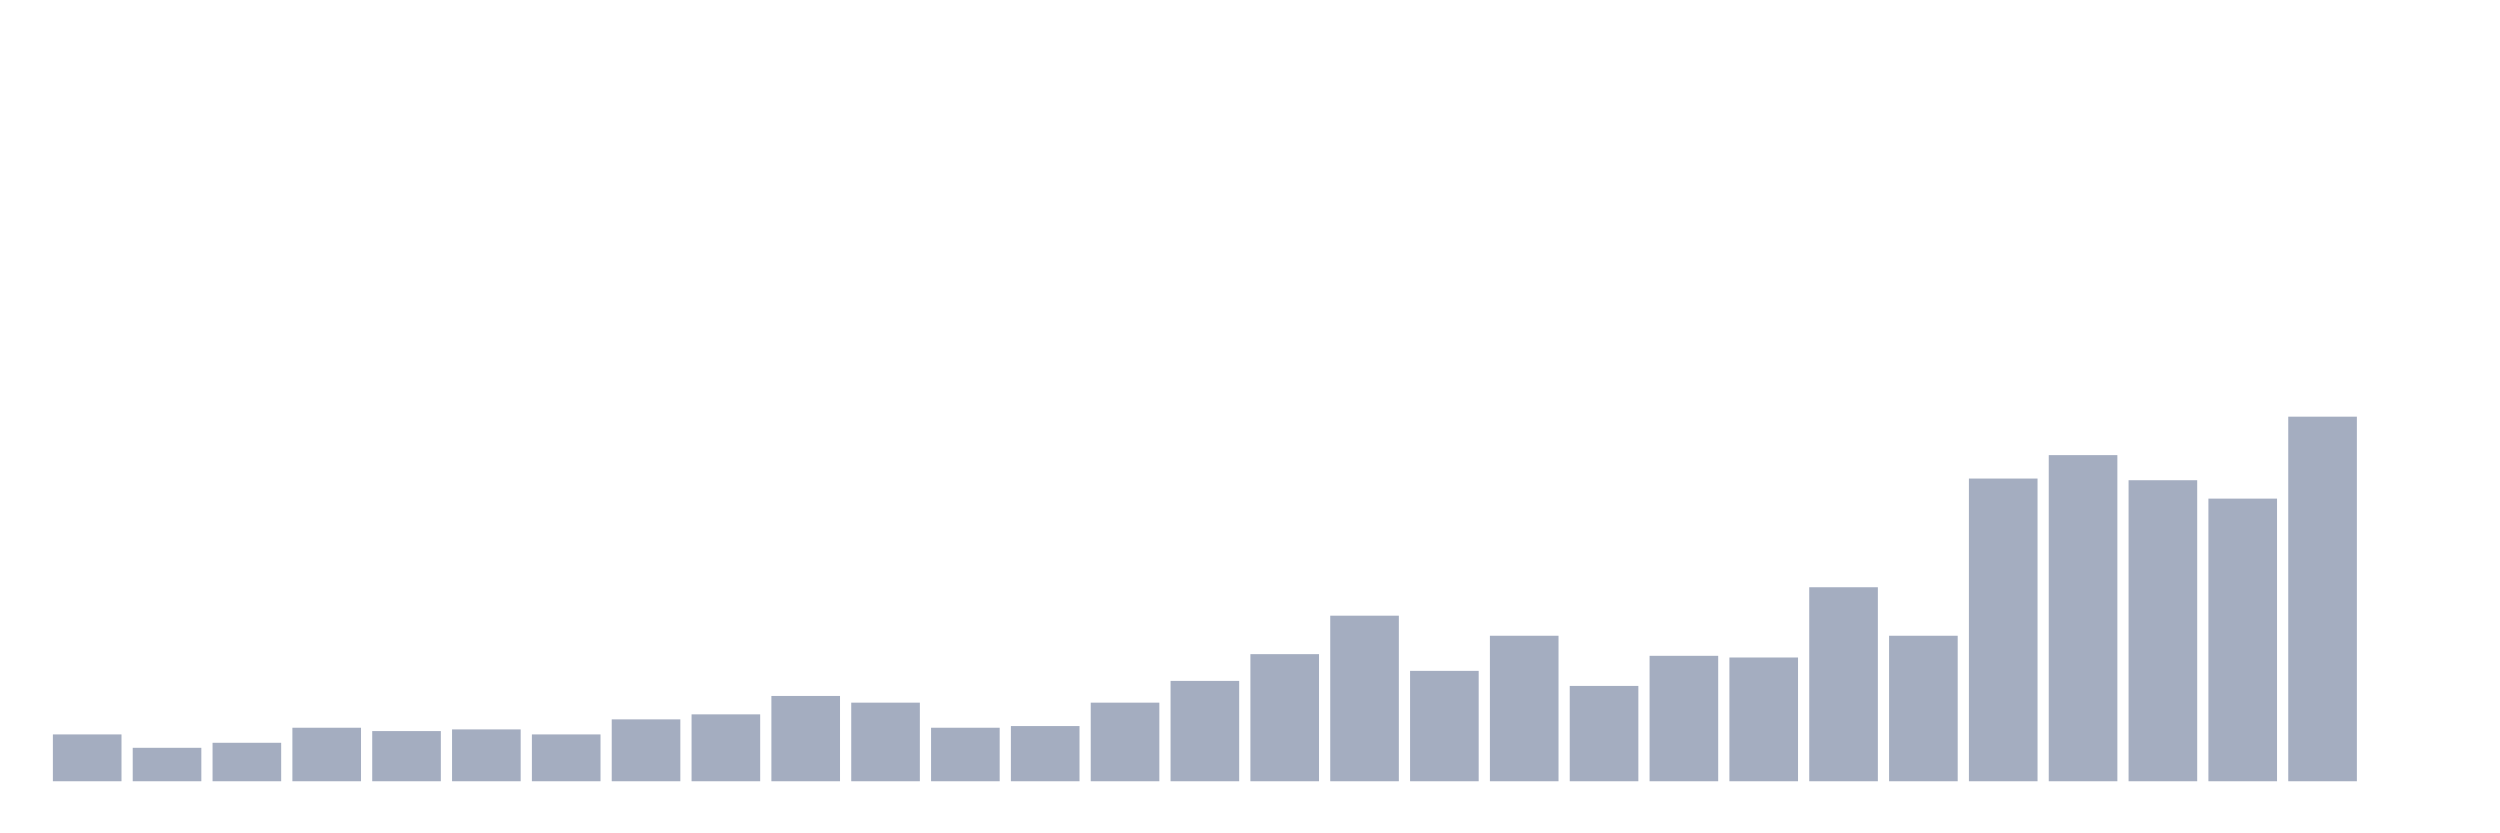 <svg xmlns="http://www.w3.org/2000/svg" viewBox="0 0 480 160"><g transform="translate(10,10)"><rect class="bar" x="0.153" width="13.175" y="131.009" height="8.991" fill="rgb(164,173,192)"></rect><rect class="bar" x="15.482" width="13.175" y="133.578" height="6.422" fill="rgb(164,173,192)"></rect><rect class="bar" x="30.81" width="13.175" y="132.615" height="7.385" fill="rgb(164,173,192)"></rect><rect class="bar" x="46.138" width="13.175" y="129.725" height="10.275" fill="rgb(164,173,192)"></rect><rect class="bar" x="61.466" width="13.175" y="130.367" height="9.633" fill="rgb(164,173,192)"></rect><rect class="bar" x="76.794" width="13.175" y="130.046" height="9.954" fill="rgb(164,173,192)"></rect><rect class="bar" x="92.123" width="13.175" y="131.009" height="8.991" fill="rgb(164,173,192)"></rect><rect class="bar" x="107.451" width="13.175" y="128.119" height="11.881" fill="rgb(164,173,192)"></rect><rect class="bar" x="122.779" width="13.175" y="127.156" height="12.844" fill="rgb(164,173,192)"></rect><rect class="bar" x="138.107" width="13.175" y="123.624" height="16.376" fill="rgb(164,173,192)"></rect><rect class="bar" x="153.436" width="13.175" y="124.908" height="15.092" fill="rgb(164,173,192)"></rect><rect class="bar" x="168.764" width="13.175" y="129.725" height="10.275" fill="rgb(164,173,192)"></rect><rect class="bar" x="184.092" width="13.175" y="129.404" height="10.596" fill="rgb(164,173,192)"></rect><rect class="bar" x="199.42" width="13.175" y="124.908" height="15.092" fill="rgb(164,173,192)"></rect><rect class="bar" x="214.748" width="13.175" y="120.734" height="19.266" fill="rgb(164,173,192)"></rect><rect class="bar" x="230.077" width="13.175" y="115.596" height="24.404" fill="rgb(164,173,192)"></rect><rect class="bar" x="245.405" width="13.175" y="108.211" height="31.789" fill="rgb(164,173,192)"></rect><rect class="bar" x="260.733" width="13.175" y="118.807" height="21.193" fill="rgb(164,173,192)"></rect><rect class="bar" x="276.061" width="13.175" y="112.064" height="27.936" fill="rgb(164,173,192)"></rect><rect class="bar" x="291.39" width="13.175" y="121.697" height="18.303" fill="rgb(164,173,192)"></rect><rect class="bar" x="306.718" width="13.175" y="115.917" height="24.083" fill="rgb(164,173,192)"></rect><rect class="bar" x="322.046" width="13.175" y="116.239" height="23.761" fill="rgb(164,173,192)"></rect><rect class="bar" x="337.374" width="13.175" y="102.752" height="37.248" fill="rgb(164,173,192)"></rect><rect class="bar" x="352.702" width="13.175" y="112.064" height="27.936" fill="rgb(164,173,192)"></rect><rect class="bar" x="368.031" width="13.175" y="81.881" height="58.119" fill="rgb(164,173,192)"></rect><rect class="bar" x="383.359" width="13.175" y="77.385" height="62.615" fill="rgb(164,173,192)"></rect><rect class="bar" x="398.687" width="13.175" y="82.202" height="57.798" fill="rgb(164,173,192)"></rect><rect class="bar" x="414.015" width="13.175" y="85.734" height="54.266" fill="rgb(164,173,192)"></rect><rect class="bar" x="429.344" width="13.175" y="70" height="70" fill="rgb(164,173,192)"></rect><rect class="bar" x="444.672" width="13.175" y="140" height="0" fill="rgb(164,173,192)"></rect></g></svg>